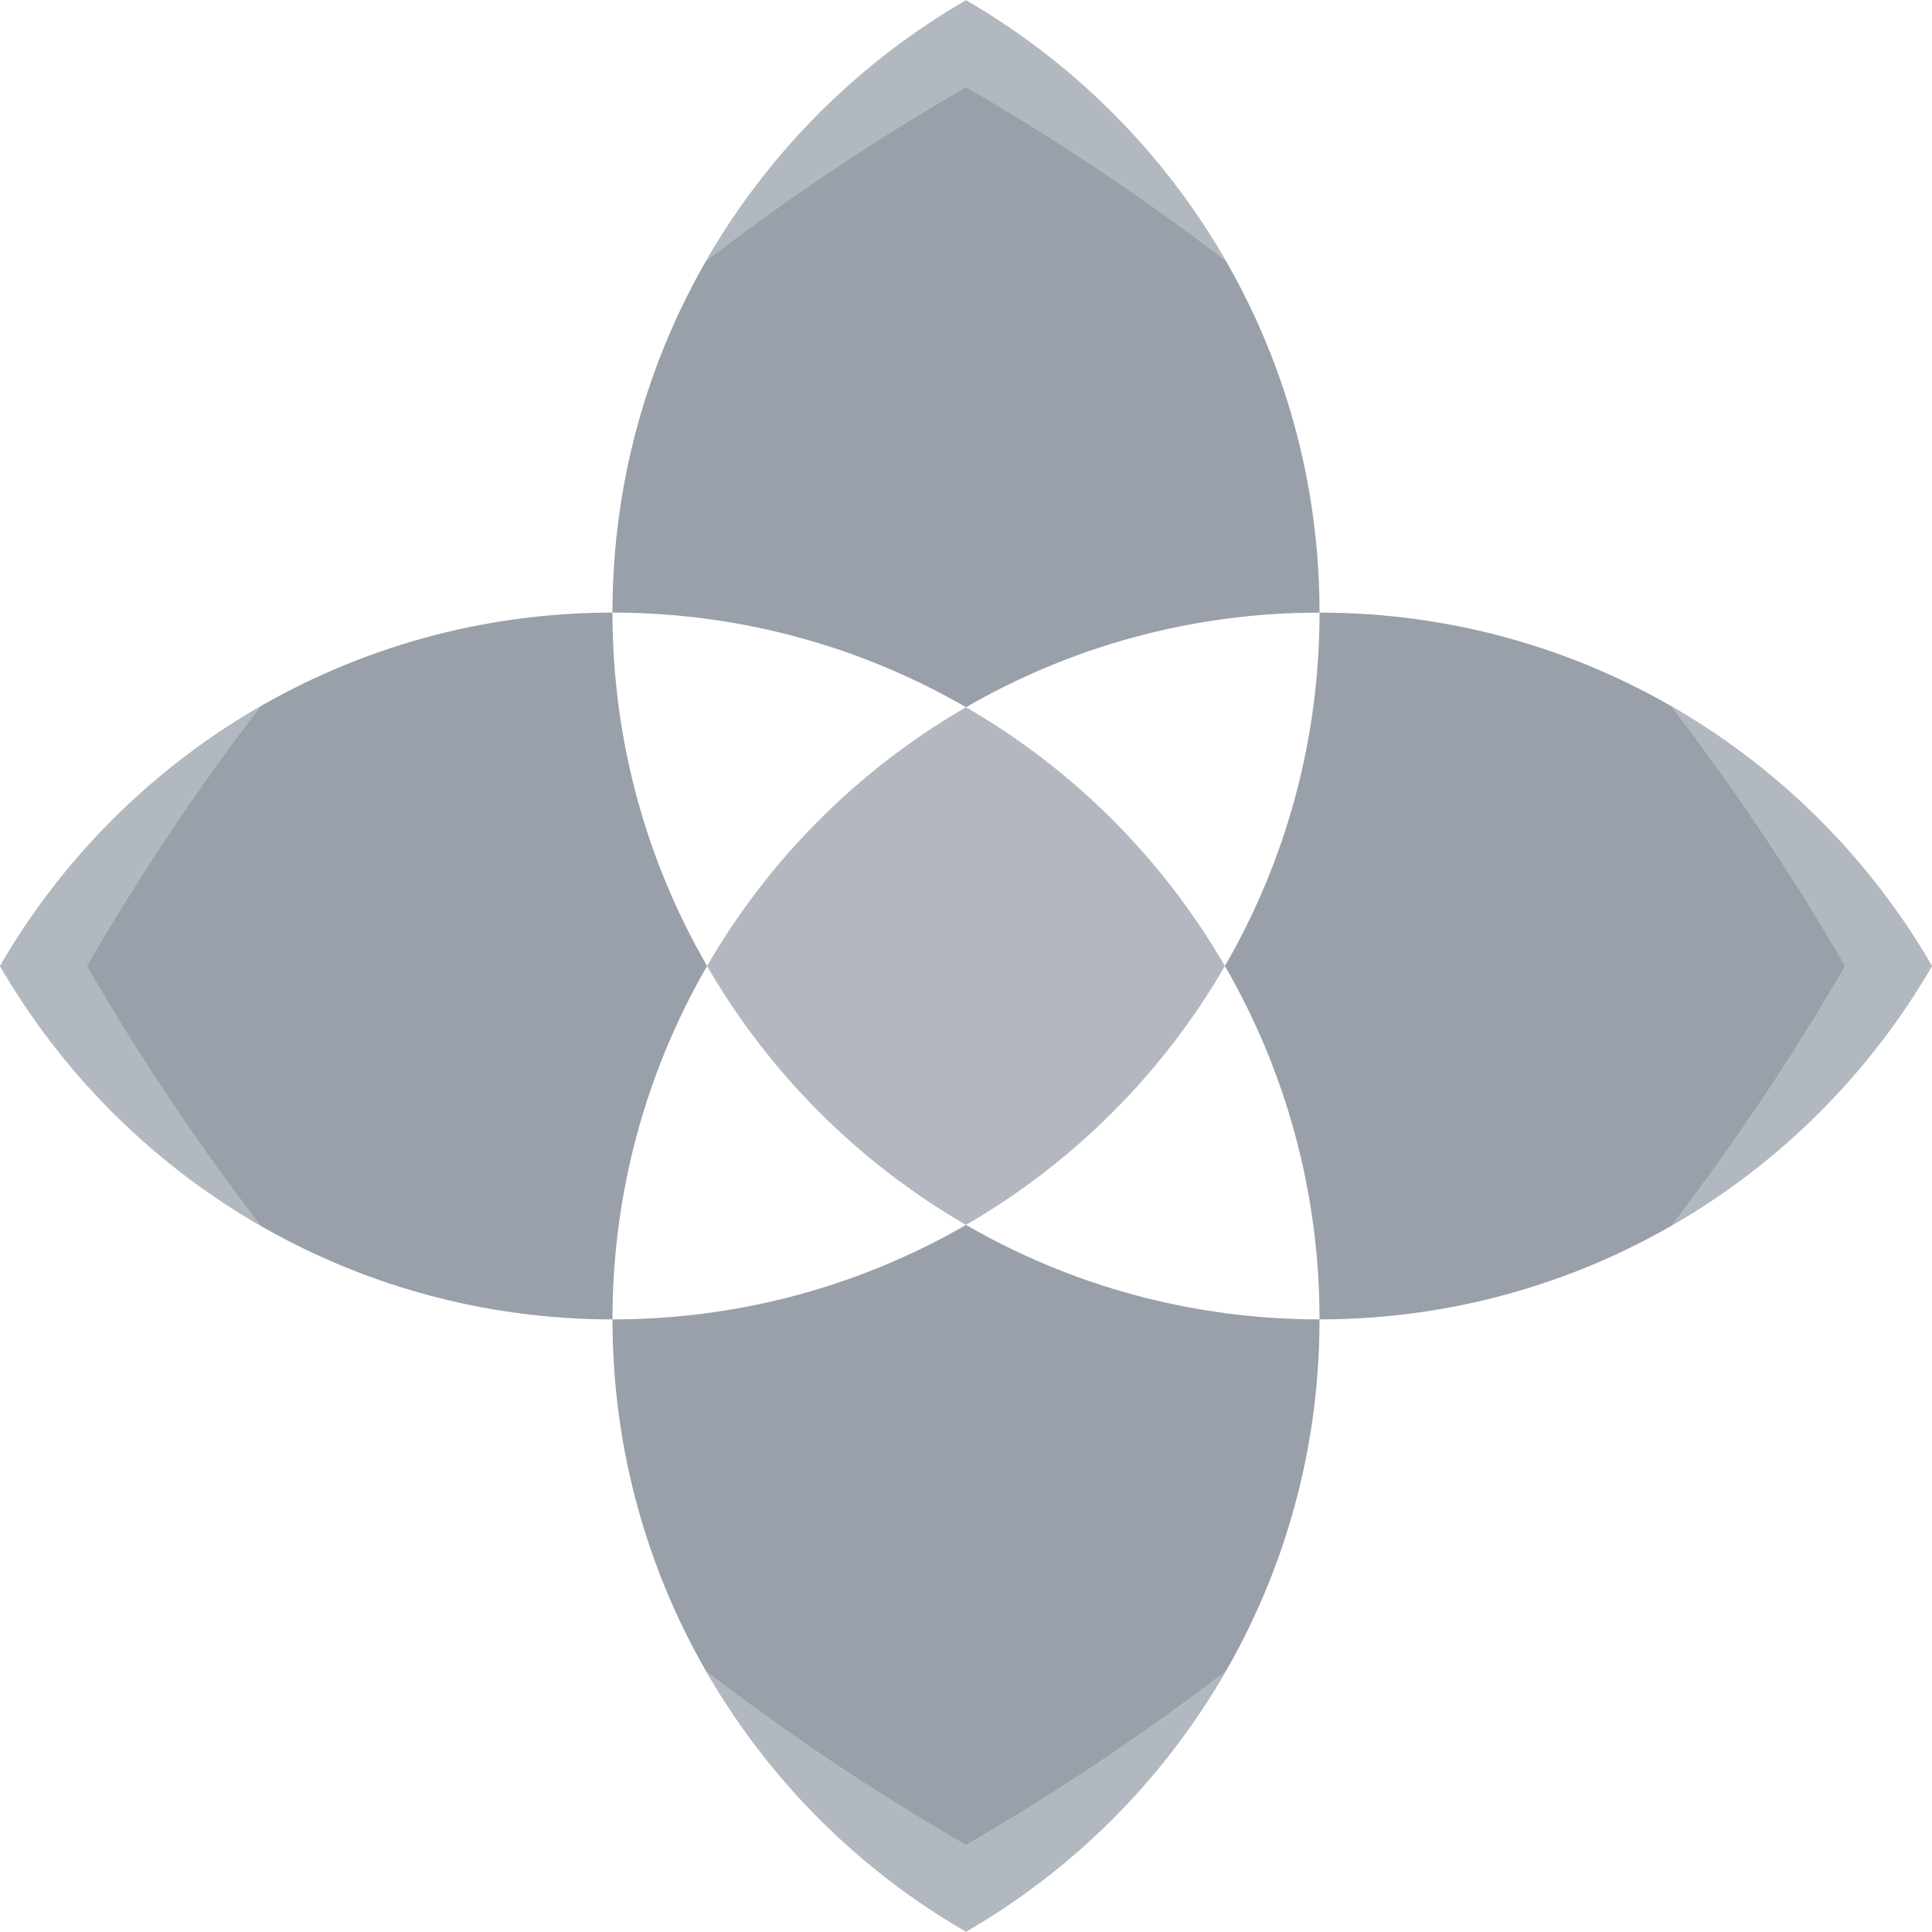 <?xml version="1.0" encoding="UTF-8"?>
<!DOCTYPE svg PUBLIC "-//W3C//DTD SVG 1.1//EN" "http://www.w3.org/Graphics/SVG/1.1/DTD/svg11.dtd">
<!-- Creator: CorelDRAW -->
<svg xmlns="http://www.w3.org/2000/svg" xml:space="preserve" width="135px" height="135px" version="1.1" style="shape-rendering:geometricPrecision; text-rendering:geometricPrecision; image-rendering:optimizeQuality; fill-rule:evenodd; clip-rule:evenodd"
viewBox="0 0 133.34 133.3"
 xmlns:xlink="http://www.w3.org/1999/xlink"
 xmlns:xodm="http://www.corel.com/coreldraw/odm/2003">
 <defs>
  <style type="text/css">
   <![CDATA[
    .fil0 {fill:#99A0AA}
    .fil1 {fill:#B3B8C0}
    .fil2 {fill:#CCD0D5;fill-opacity:0.502}
   ]]>
  </style>
 </defs>
 <g id="Camada_x0020_1">
  <g id="_2676537341392">
   <path class="fil0" d="M48.8 66.65c-4.15,-7.17 -6.53,-15.5 -6.53,-24.39 -18.06,0 -33.83,9.81 -42.27,24.39 8.44,14.58 24.21,24.39 42.27,24.39 0,-8.88 2.38,-17.21 6.53,-24.39z"/>
   <path class="fil0" d="M42.27 42.26c8.89,0 17.22,2.38 24.4,6.53 7.18,-4.15 15.51,-6.53 24.4,-6.53 0,-18.06 -9.82,-33.82 -24.4,-42.26 -14.59,8.44 -24.4,24.2 -24.4,42.26z"/>
   <path class="fil0" d="M91.07 42.26c0,8.89 -2.38,17.22 -6.53,24.39 4.15,7.18 6.53,15.51 6.53,24.39 18.06,0 33.83,-9.81 42.27,-24.39 -8.44,-14.58 -24.21,-24.39 -42.27,-24.39z"/>
   <path class="fil0" d="M91.07 91.04c-8.89,0 -17.22,-2.37 -24.4,-6.52 -7.18,4.15 -15.51,6.52 -24.4,6.52 0,18.06 9.81,33.83 24.4,42.26 14.58,-8.43 24.4,-24.2 24.4,-42.26z"/>
   <path class="fil1" d="M66.67 84.52c7.41,-4.29 13.58,-10.46 17.87,-17.87 -4.29,-7.4 -10.46,-13.58 -17.87,-17.86 -7.41,4.28 -13.59,10.46 -17.87,17.86 4.28,7.41 10.46,13.58 17.87,17.87z"/>
   <path class="fil2" d="M18.02 84.6c-4.38,-5.7 -8.4,-11.69 -12.01,-17.95 3.62,-6.25 7.63,-12.25 12.01,-17.95 -7.47,4.29 -13.71,10.5 -18.02,17.95 4.31,7.46 10.54,13.67 18.02,17.95z"/>
   <path class="fil2" d="M48.71 18.02c5.7,-4.38 11.7,-8.4 17.96,-12.01 6.25,3.61 12.25,7.63 17.96,12.01 -4.29,-7.47 -10.5,-13.71 -17.96,-18.02 -7.46,4.31 -13.67,10.54 -17.96,18.02z"/>
   <path class="fil2" d="M115.31 48.7c4.38,5.7 8.4,11.7 12.02,17.95 -3.62,6.26 -7.64,12.25 -12.02,17.96 7.48,-4.29 13.71,-10.5 18.03,-17.96 -4.32,-7.46 -10.55,-13.67 -18.03,-17.95z"/>
   <path class="fil2" d="M84.63 115.28c-5.71,4.38 -11.71,8.4 -17.96,12.02 -6.26,-3.62 -12.26,-7.63 -17.96,-12.01 4.29,7.47 10.5,13.7 17.96,18.01 7.46,-4.31 13.67,-10.54 17.96,-18.02z"/>
  </g>
 </g>
</svg>
